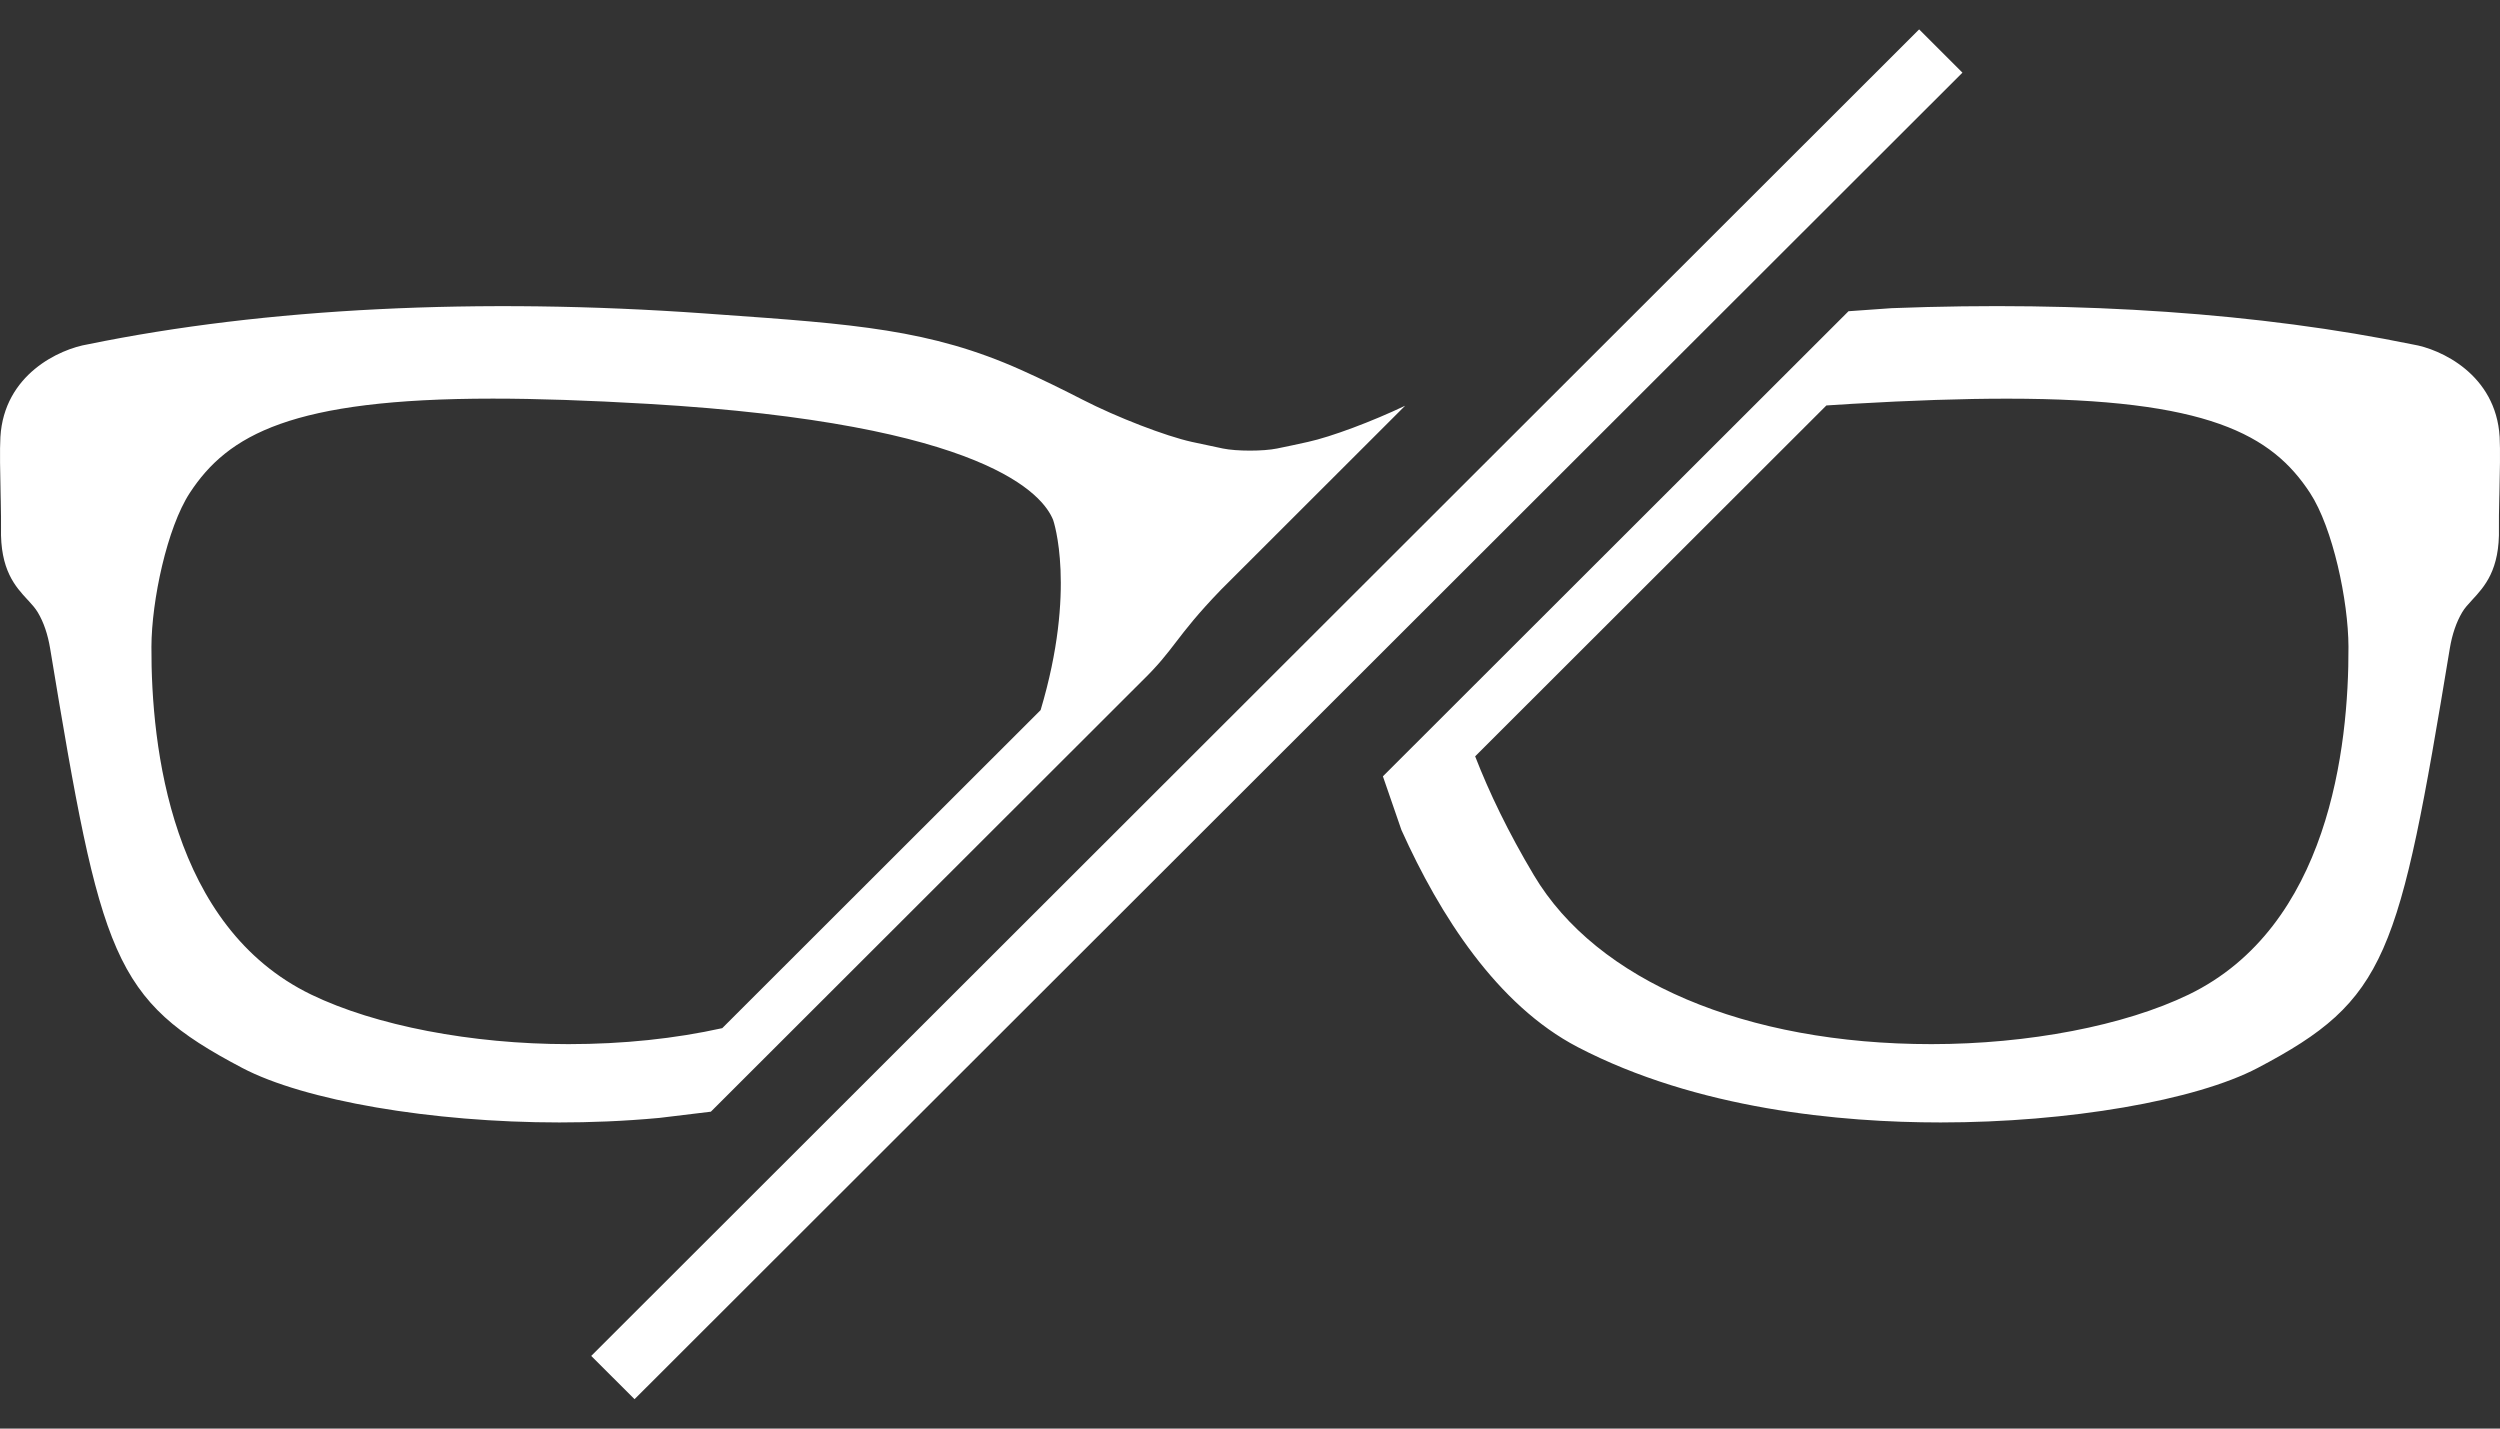 <svg width="49" height="28" viewBox="0 0 49 28" fill="none" xmlns="http://www.w3.org/2000/svg">
<rect x="0" y="0" width="49" height="28" fill="#333333" stroke="none"/>
<path fill-rule="evenodd" clip-rule="evenodd" d="M37.615 0.576L11.588 26.576L12.437 27.424L38.464 1.424L37.615 0.576ZM27.105 15.216L36.231 6.1L37.078 6.04C40.8 5.897 44.301 6.138 47.29 6.751C47.836 6.84 48.921 7.339 48.993 8.564C49.007 8.814 48.998 9.278 48.988 9.69L48.986 9.761C48.981 10.002 48.976 10.218 48.979 10.345C48.999 11.17 48.697 11.497 48.454 11.759L48.447 11.767C48.372 11.848 48.307 11.919 48.258 12.002C48.144 12.195 48.062 12.433 48.016 12.711C47.016 18.769 46.791 19.595 44.252 20.931C43.037 21.57 40.539 22 38.036 22C36.084 22 33.266 21.744 30.921 20.522C29.343 19.698 28.222 17.943 27.468 16.268L27.105 15.216ZM28.913 14.824L35.797 7.947C35.962 7.936 36.131 7.925 36.303 7.915C37.474 7.847 38.467 7.814 39.34 7.814C43.278 7.814 44.531 8.521 45.277 9.662C45.723 10.344 46.027 11.772 46.03 12.677C46.038 14.653 45.641 18.165 42.898 19.494C41.641 20.102 39.756 20.465 37.857 20.465C34.211 20.465 31.297 19.227 30.064 17.154C29.56 16.309 29.187 15.53 28.913 14.824ZM25.634 8.662C26.092 8.562 26.9 8.258 27.541 7.952L23.93 11.56C23.467 12.04 23.245 12.33 23.05 12.584C22.863 12.828 22.701 13.039 22.377 13.354L13.933 21.789L12.924 21.911C12.216 21.977 11.55 22 10.963 22C8.46 22 5.962 21.571 4.747 20.931C2.208 19.595 1.983 18.77 0.983 12.712C0.937 12.433 0.856 12.195 0.741 12.003C0.692 11.921 0.629 11.851 0.556 11.771L0.544 11.759C0.302 11.498 -6.37919e-05 11.172 0.02 10.345C0.022 10.231 0.019 10.042 0.015 9.826L0.012 9.691C0.003 9.279 -0.007 8.815 0.008 8.565C0.08 7.34 1.164 6.84 1.727 6.748C5.194 6.036 9.393 5.828 13.82 6.144L14.052 6.161L14.054 6.161C16.752 6.352 18.238 6.457 20.01 7.249C20.422 7.433 20.845 7.642 21.219 7.834C21.886 8.177 22.848 8.549 23.364 8.662C23.572 8.708 23.783 8.753 23.97 8.791C24.239 8.846 24.759 8.846 25.029 8.791C25.215 8.754 25.426 8.708 25.634 8.662ZM14.156 20.152C13.231 20.357 12.219 20.465 11.142 20.465C9.242 20.465 7.358 20.102 6.1 19.494C3.357 18.166 2.96 14.653 2.968 12.677C2.971 11.771 3.274 10.344 3.72 9.661C4.467 8.52 5.72 7.813 9.657 7.813C10.53 7.813 11.524 7.847 12.694 7.915C19.372 8.304 20.45 9.717 20.641 10.19C20.648 10.207 21.104 11.548 20.396 13.918L14.156 20.152Z" fill="white"/>
</svg>
